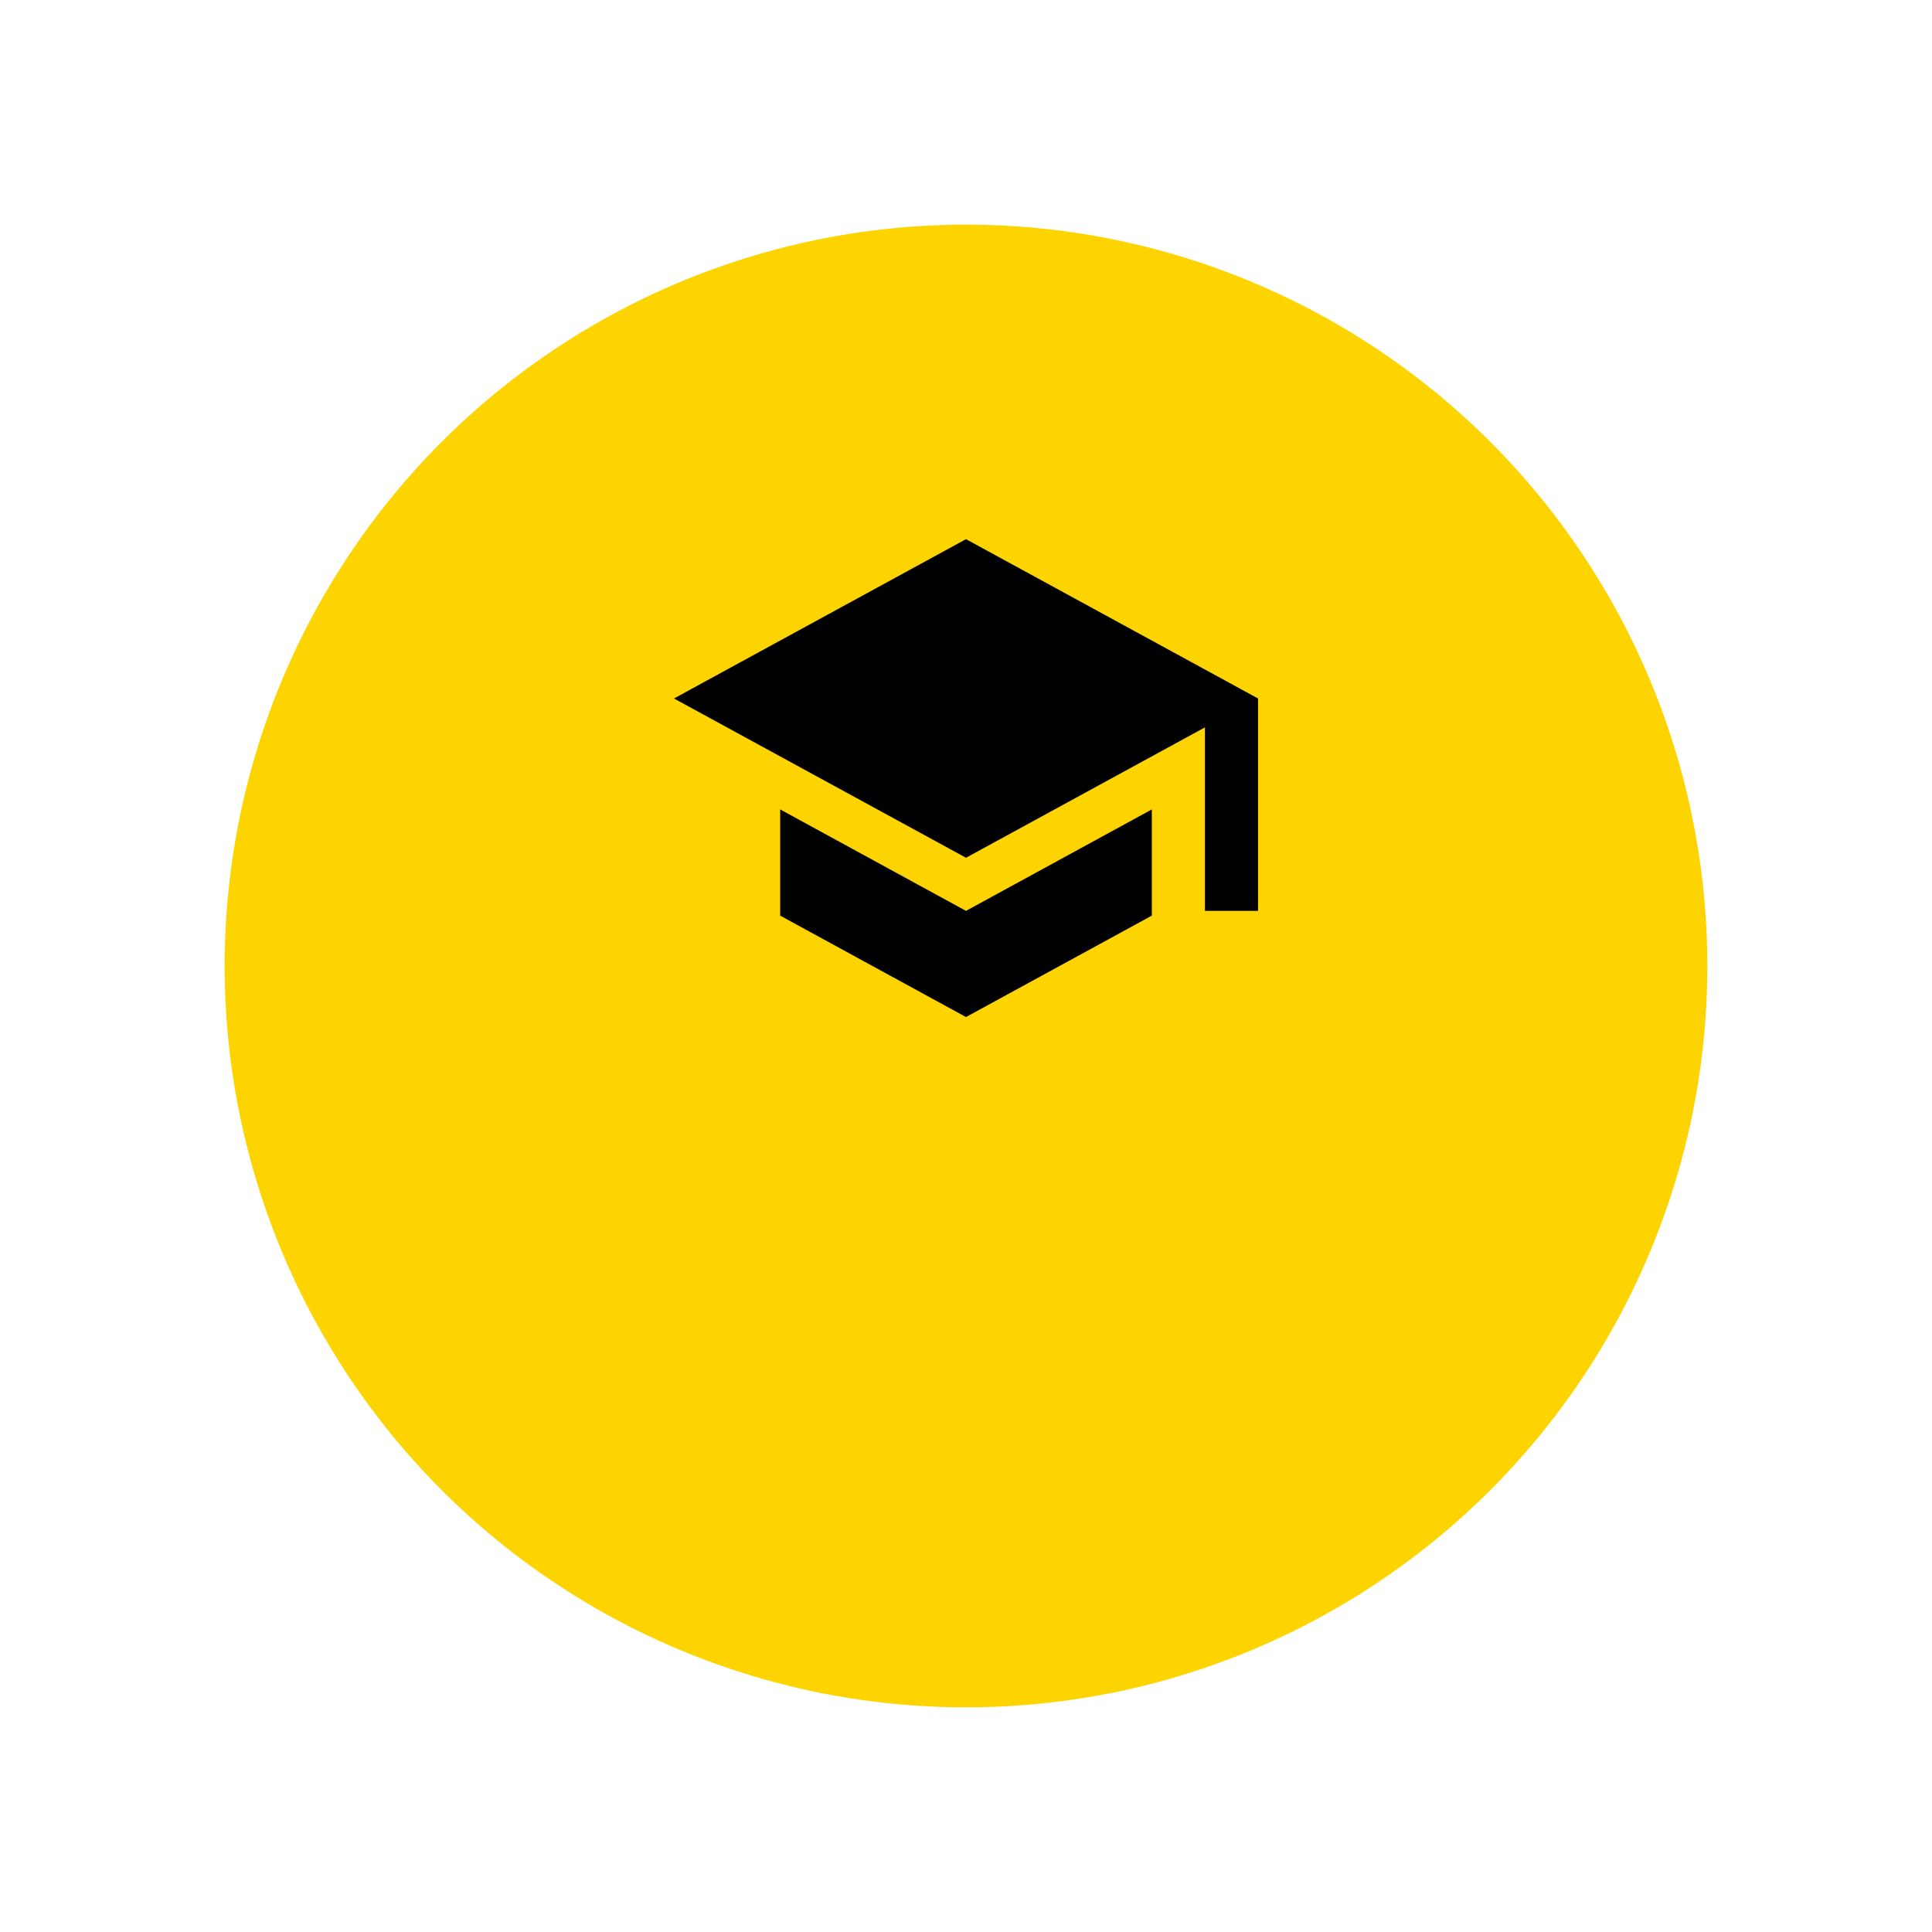 <svg width="43" height="43" viewBox="0 0 43 43" fill="none" xmlns="http://www.w3.org/2000/svg">
<g filter="url(#filter0_d_37_2914)">
<circle cx="21.5" cy="17.5" r="16.5" fill="#FED400"/>
</g>
<path d="M21.5 12L15 15.546L21.5 19.091L26.818 16.189V20.273H28V15.546M17.364 18.015V20.379L21.5 22.636L25.636 20.379V18.015L21.5 20.273L17.364 18.015Z" fill="black"/>
<defs>
<filter id="filter0_d_37_2914" x="0" y="0" width="43" height="43" filterUnits="userSpaceOnUse" color-interpolation-filters="sRGB">
<feFlood flood-opacity="0" result="BackgroundImageFix"/>
<feColorMatrix in="SourceAlpha" type="matrix" values="0 0 0 0 0 0 0 0 0 0 0 0 0 0 0 0 0 0 127 0" result="hardAlpha"/>
<feOffset dy="4"/>
<feGaussianBlur stdDeviation="2.5"/>
<feComposite in2="hardAlpha" operator="out"/>
<feColorMatrix type="matrix" values="0 0 0 0 0 0 0 0 0 0 0 0 0 0 0 0 0 0 0.1 0"/>
<feBlend mode="normal" in2="BackgroundImageFix" result="effect1_dropShadow_37_2914"/>
<feBlend mode="normal" in="SourceGraphic" in2="effect1_dropShadow_37_2914" result="shape"/>
</filter>
</defs>
</svg>
